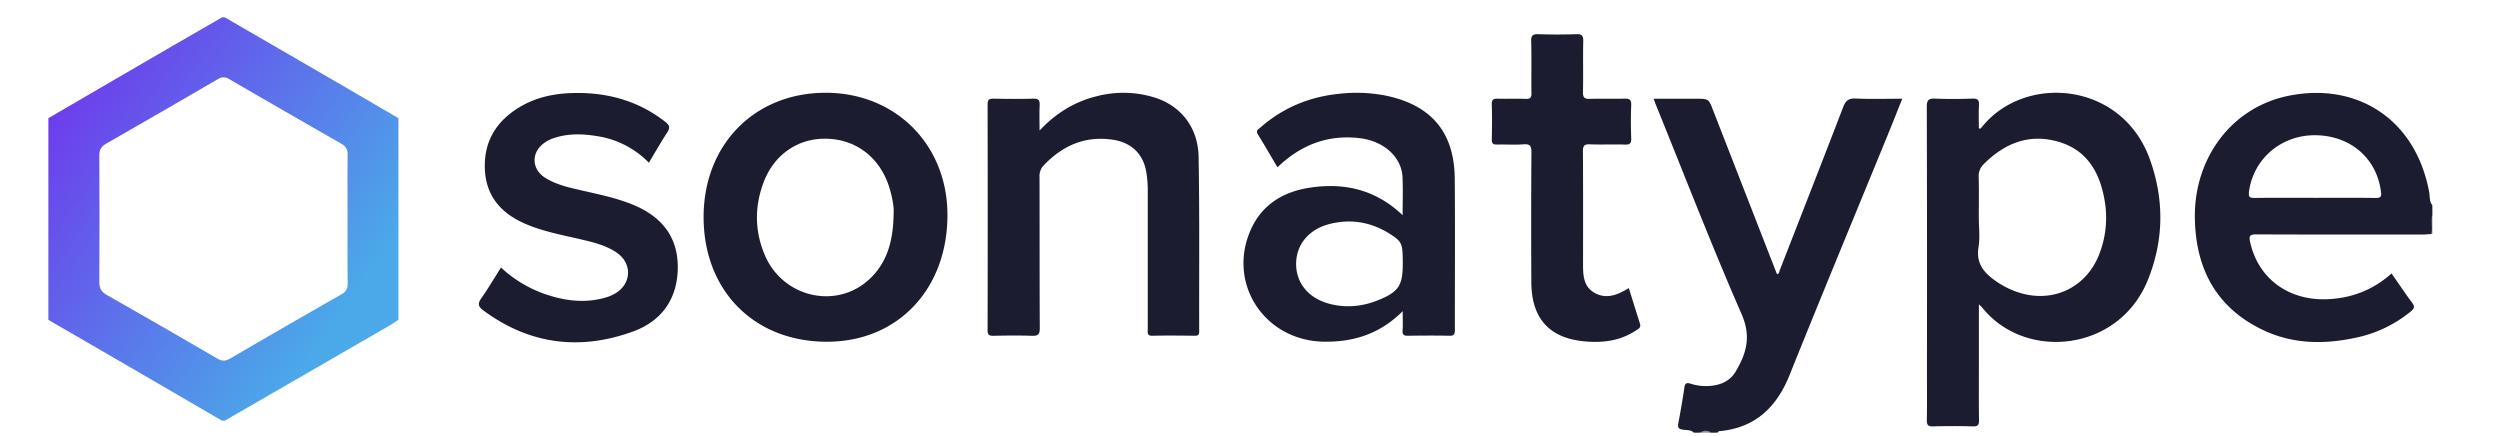 <?xml version="1.0" encoding="UTF-8" standalone="no"?>
<svg
   xmlns:dc="http://purl.org/dc/elements/1.1/"
   xmlns:cc="http://creativecommons.org/ns#"
   xmlns:rdf="http://www.w3.org/1999/02/22-rdf-syntax-ns#"
   xmlns:svg="http://www.w3.org/2000/svg"
   xmlns="http://www.w3.org/2000/svg"
   xmlns:sodipodi="http://sodipodi.sourceforge.net/DTD/sodipodi-0.dtd"
   xmlns:inkscape="http://www.inkscape.org/namespaces/inkscape"
   inkscape:version="1.0 (6e3e5246a0, 2020-05-07)"
   inkscape:export-ydpi="7.6799998"
   inkscape:export-xdpi="7.6799998"
   inkscape:export-filename="sonatype.png"
   sodipodi:docname="sonatype.svg"
   id="svg934"
   version="1.1"
   height="436"
   width="2500"
   viewBox="4 10.47 1514.718 273.97">
  <defs
     id="defs938" />
  <sodipodi:namedview
     inkscape:current-layer="svg934"
     inkscape:window-maximized="1"
     inkscape:window-y="25"
     inkscape:window-x="56"
     inkscape:cy="298.58018"
     inkscape:cx="1250"
     inkscape:zoom="0.4964"
     showgrid="false"
     id="namedview936"
     inkscape:window-height="1108"
     inkscape:window-width="1864"
     inkscape:pageshadow="2"
     inkscape:pageopacity="0"
     guidetolerance="10"
     gridtolerance="10"
     objecttolerance="10"
     borderopacity="1"
     bordercolor="#666666"
     pagecolor="#ffffff" />
  <linearGradient
     gradientTransform="translate(2.284,-9.635)"
     y2="230.25"
     y1="85.19"
     x2="217.58"
     x1="10.42"
     gradientUnits="userSpaceOnUse"
     id="a">
    <stop
       id="stop917"
       stop-color="#6d3dec"
       offset="0" />
    <stop
       id="stop919"
       stop-color="#4ba8e9"
       offset=".87" />
  </linearGradient>
  <path
     id="path922"
     fill="#1b1c30"
     d="m 1040.284,282.365 c -1.9,-1.93 -4.52,-1.55 -6.83,-1.89 -2.52,-0.37 -3.48,-1.13 -3,-3.82 1.42,-7.52 2.75,-15.05 3.85,-22.62 0.44,-3.05 1.6,-3.19 4.22,-2.38 a 31,31 0 0 0 15.28,0.85 c 5.59,-1.08 9.93,-3.81 12.79,-8.66 6.7,-11.38 9.82,-21.91 3.69,-35.94 -19,-43.5 -36.12,-87.85 -54,-131.88 -0.37,-0.9 -0.66,-1.83 -1.27,-3.51 h 26.48 c 8.08,0 8.08,0 11,7.62 l 40,102.62 c 1.49,-0.18 1.38,-1.52 1.75,-2.48 13.34,-34.2 26.73,-68.37 39.9,-102.63 1.55,-4 3.42,-5.48 7.87,-5.27 9.47,0.45 19,0.14 29.21,0.14 -3.18,7.93 -6.17,15.55 -9.28,23.13 -20.52,50.11 -41.3,100.11 -61.47,150.35 -8.25,20.55 -21.76,33.42 -44.39,35.44 -0.34,0 -0.63,0.61 -1,0.93 h -4 a 10.27,10.27 0 0 0 -7,0 z" />
  <path
     id="path924"
     fill="#666774"
     d="m 1503.383,157.505 c 0.36,-4 -1.25,-8.23 0.9,-12.14 v 12 z" />
  <path
     id="path926"
     fill="#8f8f99"
     d="m 1044.284,282.365 a 5.66,5.66 0 0 1 7,0 z" />
  <g
     transform="translate(6.284,21.365)"
     id="g930"
     fill="#1b1c30">
    <path
       id="path928"
       d="m 622.84,71.12 c 10.42,-11 22,-18.09 35.73,-21.5 a 66.32,66.32 0 0 1 36.92,0.88 c 16.3,5.25 27,18.79 27.29,37.33 0.65,36.47 0.26,73 0.37,109.46 0,2.2 -0.66,2.82 -2.83,2.79 -8.83,-0.1 -17.66,-0.21 -26.49,0 -3.63,0.1 -3,-2 -3,-4.13 V 108.48 A 71.62,71.62 0 0 0 689.96,97.54 C 688.11,85.85 680.51,78.61 668.81,76.89 651.32,74.32 637.22,80.63 625.36,93.1 a 9.57,9.57 0 0 0 -2.54,7.22 c 0.08,31.66 0,63.31 0.16,95 0,4.08 -1.22,4.93 -5,4.79 -8,-0.27 -16,-0.17 -24,0 -2.6,0 -3.8,-0.36 -3.79,-3.45 q 0.15,-71 0,-141.95 c 0,-2.92 0.92,-3.66 3.71,-3.6 8.33,0.16 16.67,0.24 25,0 3.53,-0.11 4.15,1.22 4,4.33 -0.23,4.85 -0.06,9.77 -0.06,15.68 z M 377.35,91.36 a 57.46,57.46 0 0 0 -33,-16.79 c -8.91,-1.42 -17.89,-1.65 -26.67,1.3 a 20.11,20.11 0 0 0 -8.45,5.1 c -5.8,6.1 -4.68,14.92 2.7,19.68 7.38,4.76 16,6.44 24.38,8.38 10.36,2.4 20.78,4.53 30.69,8.57 17.88,7.28 28.67,19.81 28.51,39.76 -0.16,19.45 -10.05,33.41 -27.84,39.94 -33.49,12.29 -65.34,8.36 -94.45,-13.22 -3.24,-2.4 -3.47,-4.3 -1.14,-7.6 4.3,-6.11 8.09,-12.59 12.33,-19.28 a 77.7,77.7 0 0 0 29.78,17.39 c 11.8,3.77 23.76,5 35.86,1.52 a 26.25,26.25 0 0 0 6.37,-2.74 c 10.16,-6.2 10.51,-18.87 0.66,-25.54 C 349.68,142.78 341,141 332.4,139 c -10.86,-2.48 -21.78,-4.65 -32.11,-9 -15.37,-6.49 -25.27,-17.26 -26,-34.55 -0.73,-17.29 7.05,-30.08 21.63,-38.92 11.17,-6.78 23.61,-9 36.37,-9 20.37,-0.06 39.06,5.38 55.36,18.13 2.87,2.24 3.11,3.78 1.19,6.72 -3.96,6.06 -7.55,12.41 -11.49,18.98 z m 615.75,78.76 c 2.36,7.51 4.66,14.94 7,22.33 0.91,2.78 -1.34,3.52 -2.87,4.53 -10,6.54 -21.22,7.74 -32.64,6.56 -21.75,-2.24 -32.6,-14.63 -32.73,-37 q -0.23,-40.74 0.06,-81.5 c 0,-4 -0.62,-5.61 -5,-5.26 -5.46,0.45 -11,0 -16.49,0.16 -2.58,0.08 -3.49,-0.65 -3.42,-3.35 0.17,-7.32 0.21,-14.67 0,-22 -0.09,-3.11 1.2,-3.54 3.82,-3.47 5.83,0.15 11.67,-0.1 17.5,0.11 2.83,0.1 3.65,-0.75 3.6,-3.6 -0.16,-10.83 0.15,-21.67 -0.17,-32.49 -0.12,-3.95 1.16,-4.67 4.75,-4.55 7.82,0.28 15.67,0.26 23.49,0 3.43,-0.11 4.56,0.72 4.48,4.33 -0.25,10.66 0.07,21.34 -0.18,32 -0.09,3.64 1.11,4.43 4.49,4.31 7.16,-0.24 14.33,0.06 21.49,-0.14 3.07,-0.08 4.48,0.46 4.34,4 -0.29,7 -0.25,14 0,21 0.11,3.15 -0.91,4 -4,3.86 -7.32,-0.22 -14.67,0.13 -22,-0.16 -3.59,-0.14 -4.36,1 -4.34,4.46 0.15,23.5 0.09,47 0.07,70.5 0,7.14 0.13,14.43 7.32,18.43 7.5,4.13 14.45,1.22 21.43,-3.06 z M 1498,118 c -2,-2.48 -1.43,-5.58 -2,-8.39 -8.72,-46.53 -46.36,-69.19 -89,-60.17 -35.3,7.45 -58.88,39.23 -58.2,77 0.57,31.81 13.66,56.25 43.08,70.16 18.42,8.71 37.94,9 57.63,4.8 a 80,80 0 0 0 35.18,-16.77 c 2,-1.71 2.4,-2.91 0.69,-5.2 -4.45,-6 -8.59,-12.19 -13,-18.53 a 61.4,61.4 0 0 1 -34,15.67 c -28,3.84 -49.49,-10.94 -54.85,-35.38 -0.8,-3.68 -0.35,-4.83 3.78,-4.81 35,0.16 70,0.1 104.93,0.08 1.64,0 3.28,-0.2 4.92,-0.3 1.18,-4 -0.49,-8.18 0.9,-12.14 z m -35.73,-4.5 c -12.65,-0.19 -25.3,-0.08 -38,-0.08 -12.7,0 -25.31,-0.11 -38,0.07 -3.17,0 -3.87,-0.72 -3.46,-3.89 2.67,-20.6 20.17,-35.65 41.59,-35.52 22.11,0.13 38.72,14.47 41.34,35.5 0.49,3.14 -0.29,3.96 -3.47,3.92 z M 1320.41,88.9 c -17.63,-48.57 -78.71,-53.67 -105.66,-19.68 -0.4,0.5 -0.85,1 -1.68,0.49 0,-4.78 -0.21,-9.62 0.07,-14.43 0.18,-3.24 -0.72,-4.32 -4.09,-4.21 -7.82,0.25 -15.67,0.32 -23.49,0 -4.14,-0.18 -5.22,1 -5.21,5.17 q 0.23,82.71 0.1,165.43 c 0,10.5 0.12,21 -0.07,31.49 -0.06,3.13 0.9,3.94 3.95,3.86 8.32,-0.21 16.66,-0.23 25,0 3.19,0.09 3.87,-0.94 3.83,-3.94 -0.17,-11.66 -0.07,-23.32 -0.07,-35 v -37.74 c 1.18,1.12 1.59,1.42 1.9,1.8 26.76,33.88 85.69,28.3 104.12,-16.74 10.31,-25.22 10.56,-50.99 1.3,-76.5 z M 1289,148.15 c -8,21.49 -29.1,31.72 -50.9,24.75 a 52.34,52.34 0 0 1 -13,-6.24 c -8,-5.28 -14.05,-11.28 -12.24,-22.32 1,-6.17 0.18,-12.63 0.18,-19 0,-8.33 0.15,-16.66 -0.08,-25 a 10.23,10.23 0 0 1 3.07,-8 c 13.16,-13.24 28.7,-19.53 47.11,-14.14 17.88,5.23 25.87,19.13 28.9,36.55 a 63.21,63.21 0 0 1 -3.04,33.4 z M 488.15,47.4 c -44.69,0.14 -76.58,32.88 -76.41,78.44 0.17,46.19 32,78.12 77.77,78 44.34,-0.12 75.55,-33.14 75.45,-79.86 C 564.87,79.86 532.18,47.27 488.15,47.4 Z m 43,75.6 c -0.21,17.6 -4.09,31 -15,41.32 -20.65,19.52 -54.49,11.9 -65.91,-14.84 -6.42,-15 -6.57,-30.49 -0.82,-45.76 6.63,-17.58 21.69,-27.84 39.49,-27.45 18.22,0.39 32.8,11.22 39,29 2.23,6.73 3.52,13.53 3.25,17.73 z M 883.74,101.39 C 883.48,72.69 869.53,55.68 841.63,49.45 a 95.42,95.42 0 0 0 -30.81,-1.38 c -18.55,1.93 -35.06,8.76 -49.15,21.11 -1.27,1.11 -3.18,1.89 -1.65,4.36 4.18,6.76 8.15,13.66 12.32,20.7 14.61,-14.07 31.49,-20.64 51.58,-18.32 15.15,1.75 26.51,11.8 27,24.72 0.32,7.61 0.06,15.26 0.06,23.7 -17.09,-16.3 -37,-20.65 -58.74,-17.23 -17.11,2.7 -30.56,11.24 -37.36,27.94 -13.62,33.43 10,68.19 46.64,68.77 18.66,0.29 35.35,-4.95 49.5,-19.18 0,4.67 0.19,8.43 -0.06,12.16 -0.18,2.75 0.86,3.33 3.37,3.29 8.67,-0.13 17.34,-0.18 26,0 3,0.07 3.5,-1.07 3.49,-3.73 -0.04,-31.65 0.18,-63.31 -0.08,-94.97 z m -47.89,76.24 c -9.79,4 -20,5.1 -30.31,2.52 -13.21,-3.28 -21.28,-12.67 -21.48,-24.73 -0.21,-12.24 7.72,-22.21 21.06,-25.58 13.56,-3.41 26.44,-1.15 38.19,6.45 7.46,4.83 7.75,6 7.75,18.66 0,13.48 -2.58,17.55 -15.21,22.68 z" />
  </g>
  <path
     style="fill:url(#a)"
     id="path932"
     fill="url(#a)"
     d="M 6.284,211.445 V 84.725 q 23.55,-13.73 47.1,-27.44 31,-18 62,-35.92 h 1.76 q 28.73,16.64 57.45,33.28 25.85,15 51.67,30.08 V 211.445 c -2,1.26 -3.89,2.61 -5.91,3.78 q -51.6,29.8 -103.21,59.58 h -1.76 q -21.66,-12.6 -43.32,-25.21 -32.86,-19.09 -65.78,-38.15 z m 188,-63.08 c 0,-13.63 -0.09,-27.26 0.06,-40.89 0,-3.21 -1.12,-5.06 -3.88,-6.64 q -35.3,-20.18 -70.45,-40.6 a 6.38,6.38 0 0 0 -7.28,0 q -34.95,20.34 -70,40.42 c -3.21,1.83 -4.46,4 -4.44,7.67 q 0.2,39.58 0,79.15 c 0,4 1.21,6.38 4.75,8.39 q 34.79,19.74 69.34,39.9 c 2.89,1.68 5.15,1.75 8.07,0.05 q 34.83,-20.35 69.99,-40.4 c 3,-1.7 4,-3.75 3.92,-7.06 -0.15,-13.34 -0.08,-26.68 -0.08,-39.99 z" />
</svg>
